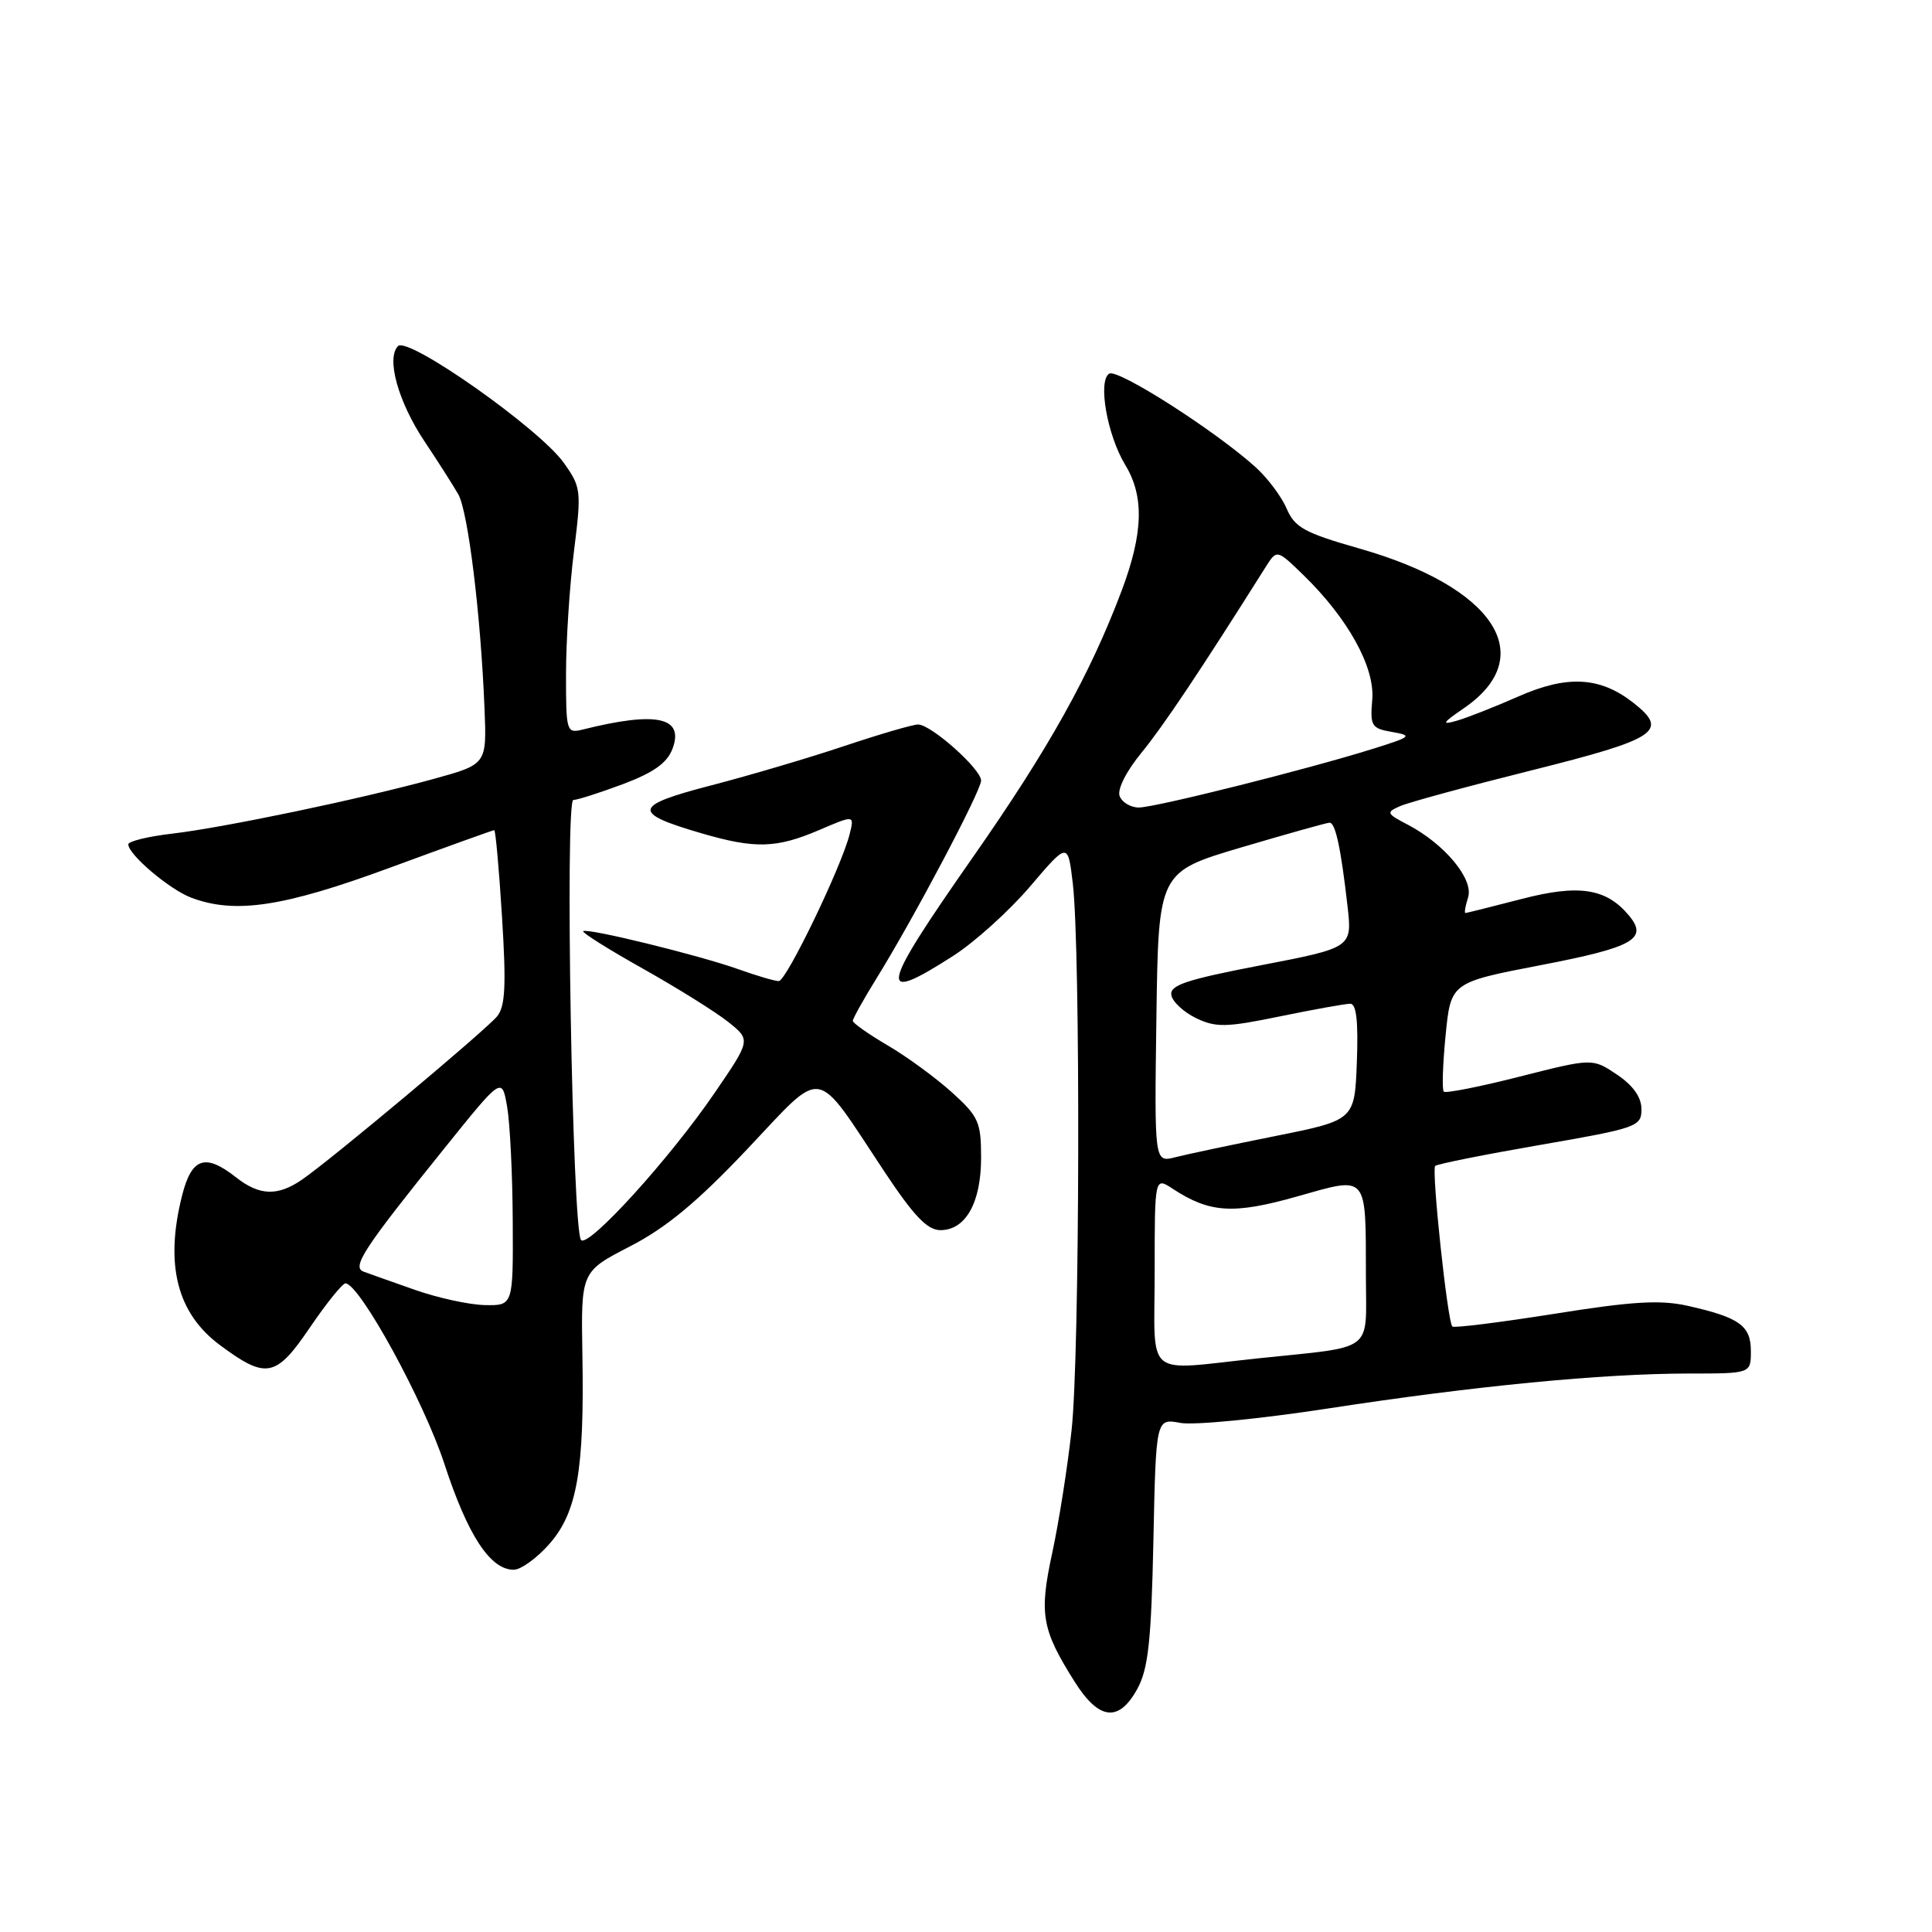 <?xml version="1.0" encoding="UTF-8" standalone="no"?>
<!DOCTYPE svg PUBLIC "-//W3C//DTD SVG 1.1//EN" "http://www.w3.org/Graphics/SVG/1.1/DTD/svg11.dtd" >
<svg xmlns="http://www.w3.org/2000/svg" xmlns:xlink="http://www.w3.org/1999/xlink" version="1.1" viewBox="0 0 256 256">
 <g >
 <path fill="currentColor"
d=" M 150.72 223.75 C 152.15 221.11 152.55 217.43 152.83 204.22 C 153.17 187.94 153.17 187.94 156.39 188.54 C 158.16 188.88 167.00 188.01 176.05 186.62 C 195.44 183.64 212.30 182.01 223.75 182.00 C 232.00 182.00 232.00 182.00 232.00 179.04 C 232.00 175.65 230.49 174.57 223.64 173.03 C 219.99 172.21 216.32 172.43 205.94 174.09 C 198.73 175.23 192.66 175.99 192.44 175.77 C 191.80 175.13 189.66 155.01 190.17 154.49 C 190.43 154.24 196.68 152.99 204.07 151.71 C 216.94 149.48 217.50 149.28 217.50 146.98 C 217.50 145.39 216.41 143.84 214.26 142.39 C 211.01 140.21 211.01 140.21 201.39 142.65 C 196.10 144.00 191.56 144.89 191.31 144.65 C 191.06 144.40 191.17 141.04 191.55 137.19 C 192.24 130.18 192.24 130.18 204.24 127.87 C 216.43 125.52 218.41 124.41 215.86 121.33 C 212.85 117.70 209.22 117.14 201.62 119.12 C 197.70 120.13 194.36 120.97 194.18 120.98 C 194.01 120.99 194.16 120.06 194.53 118.91 C 195.30 116.49 191.41 111.82 186.51 109.26 C 183.71 107.80 183.64 107.64 185.51 106.82 C 186.60 106.33 194.47 104.19 203.00 102.06 C 219.61 97.90 221.18 96.86 216.45 93.14 C 212.04 89.67 207.69 89.42 201.21 92.28 C 198.07 93.66 194.38 95.12 193.00 95.51 C 190.94 96.10 191.11 95.80 193.99 93.83 C 204.02 86.94 198.01 77.77 180.12 72.68 C 172.86 70.61 171.57 69.90 170.49 67.40 C 169.81 65.80 167.95 63.33 166.37 61.90 C 161.02 57.07 148.11 48.82 146.98 49.51 C 145.44 50.46 146.71 57.67 149.11 61.62 C 151.63 65.77 151.49 70.64 148.64 78.23 C 144.42 89.44 138.95 99.23 128.88 113.63 C 116.52 131.31 116.15 133.17 126.30 126.66 C 129.16 124.83 133.75 120.68 136.50 117.45 C 141.50 111.58 141.50 111.58 142.15 117.04 C 143.19 125.79 143.08 179.65 141.99 189.50 C 141.45 194.45 140.29 201.79 139.42 205.80 C 137.67 213.89 138.03 215.91 142.41 222.86 C 145.63 227.96 148.27 228.25 150.72 223.75 Z  M 72.79 204.59 C 76.47 200.40 77.44 194.83 77.17 179.50 C 76.98 168.50 76.98 168.50 83.50 165.14 C 88.30 162.66 92.39 159.27 99.01 152.27 C 109.38 141.32 107.77 141.05 117.19 155.25 C 121.10 161.14 122.88 163.00 124.61 163.00 C 127.96 163.00 130.00 159.36 130.00 153.39 C 130.00 148.67 129.67 147.94 126.12 144.73 C 123.99 142.81 120.17 140.01 117.62 138.52 C 115.08 137.03 113.00 135.56 113.00 135.27 C 113.00 134.97 114.42 132.42 116.16 129.61 C 121.08 121.67 130.00 104.79 130.00 103.43 C 130.00 101.90 123.37 96.00 121.65 96.00 C 120.95 96.00 116.58 97.28 111.94 98.83 C 107.30 100.39 99.34 102.74 94.26 104.06 C 83.85 106.76 83.65 107.70 92.93 110.41 C 100.05 112.49 102.87 112.41 108.53 109.99 C 113.22 107.98 113.22 107.98 112.58 110.54 C 111.50 114.85 104.19 130.00 103.19 130.00 C 102.67 130.00 100.28 129.30 97.88 128.44 C 92.61 126.56 77.75 122.92 77.28 123.39 C 77.09 123.57 80.67 125.82 85.22 128.37 C 89.77 130.93 94.85 134.10 96.49 135.41 C 99.49 137.80 99.49 137.80 94.71 144.79 C 88.77 153.50 77.96 165.39 76.99 164.31 C 75.84 163.04 74.84 106.00 75.97 106.00 C 76.49 106.00 79.44 105.06 82.52 103.91 C 86.59 102.38 88.39 101.11 89.10 99.24 C 90.70 95.02 87.02 94.22 77.25 96.66 C 75.06 97.20 75.00 97.01 75.00 89.33 C 75.00 85.00 75.47 77.68 76.05 73.07 C 77.06 65.00 77.01 64.57 74.70 61.32 C 71.49 56.80 54.07 44.53 52.74 45.86 C 51.15 47.45 52.76 53.26 56.26 58.50 C 58.04 61.16 60.05 64.32 60.73 65.51 C 62.03 67.81 63.71 81.56 64.20 93.88 C 64.50 101.27 64.50 101.27 57.50 103.20 C 47.90 105.85 29.71 109.66 22.75 110.47 C 19.59 110.84 17.00 111.48 17.00 111.88 C 17.00 113.23 22.45 117.85 25.32 118.94 C 31.14 121.14 37.52 120.18 51.60 115.00 C 59.07 112.25 65.32 110.00 65.49 110.00 C 65.66 110.00 66.13 115.18 66.52 121.50 C 67.09 130.59 66.95 133.36 65.87 134.67 C 64.34 136.53 43.90 153.64 40.03 156.30 C 36.79 158.53 34.38 158.45 31.27 156.00 C 27.18 152.78 25.39 153.40 24.12 158.44 C 21.82 167.58 23.45 174.00 29.14 178.23 C 35.28 182.79 36.56 182.54 41.06 175.91 C 43.27 172.66 45.40 170.02 45.79 170.05 C 47.70 170.19 56.16 185.64 58.89 193.99 C 61.98 203.45 64.96 208.00 68.07 208.00 C 69.02 208.00 71.14 206.46 72.79 204.59 Z  M 153.00 168.48 C 153.00 155.95 153.00 155.95 155.38 157.51 C 160.29 160.73 163.41 160.93 171.83 158.55 C 181.36 155.86 180.96 155.39 180.99 169.23 C 181.00 179.35 182.33 178.35 166.79 179.98 C 151.37 181.60 153.00 182.96 153.00 168.48 Z  M 153.23 134.79 C 153.50 115.54 153.50 115.54 164.50 112.28 C 170.55 110.49 175.80 109.02 176.17 109.01 C 176.95 109.00 177.67 112.33 178.55 120.04 C 179.18 125.57 179.18 125.57 167.04 127.91 C 157.13 129.82 154.96 130.55 155.21 131.87 C 155.38 132.76 156.87 134.13 158.51 134.92 C 161.13 136.17 162.49 136.14 169.63 134.67 C 174.10 133.75 178.29 133.00 178.92 133.00 C 179.73 133.00 179.99 135.36 179.79 140.71 C 179.50 148.42 179.50 148.42 169.00 150.53 C 163.22 151.69 157.25 152.95 155.73 153.34 C 152.96 154.05 152.96 154.05 153.23 134.79 Z  M 148.36 105.49 C 148.02 104.60 149.22 102.22 151.25 99.74 C 154.16 96.19 159.04 88.89 167.70 75.14 C 169.19 72.79 169.19 72.79 172.65 76.14 C 178.60 81.91 182.20 88.41 181.83 92.70 C 181.53 96.20 181.73 96.52 184.46 96.99 C 187.21 97.47 187.04 97.62 181.96 99.21 C 173.33 101.92 153.06 107.00 150.90 107.00 C 149.82 107.00 148.68 106.32 148.36 105.49 Z  M 55.00 170.92 C 51.98 169.86 48.91 168.77 48.18 168.50 C 46.57 167.90 48.18 165.45 58.93 152.10 C 66.50 142.69 66.50 142.69 67.19 146.60 C 67.57 148.74 67.91 155.56 67.94 161.75 C 68.00 173.00 68.00 173.00 64.25 172.93 C 62.19 172.89 58.02 171.98 55.00 170.92 Z "/>
</g>
</svg>